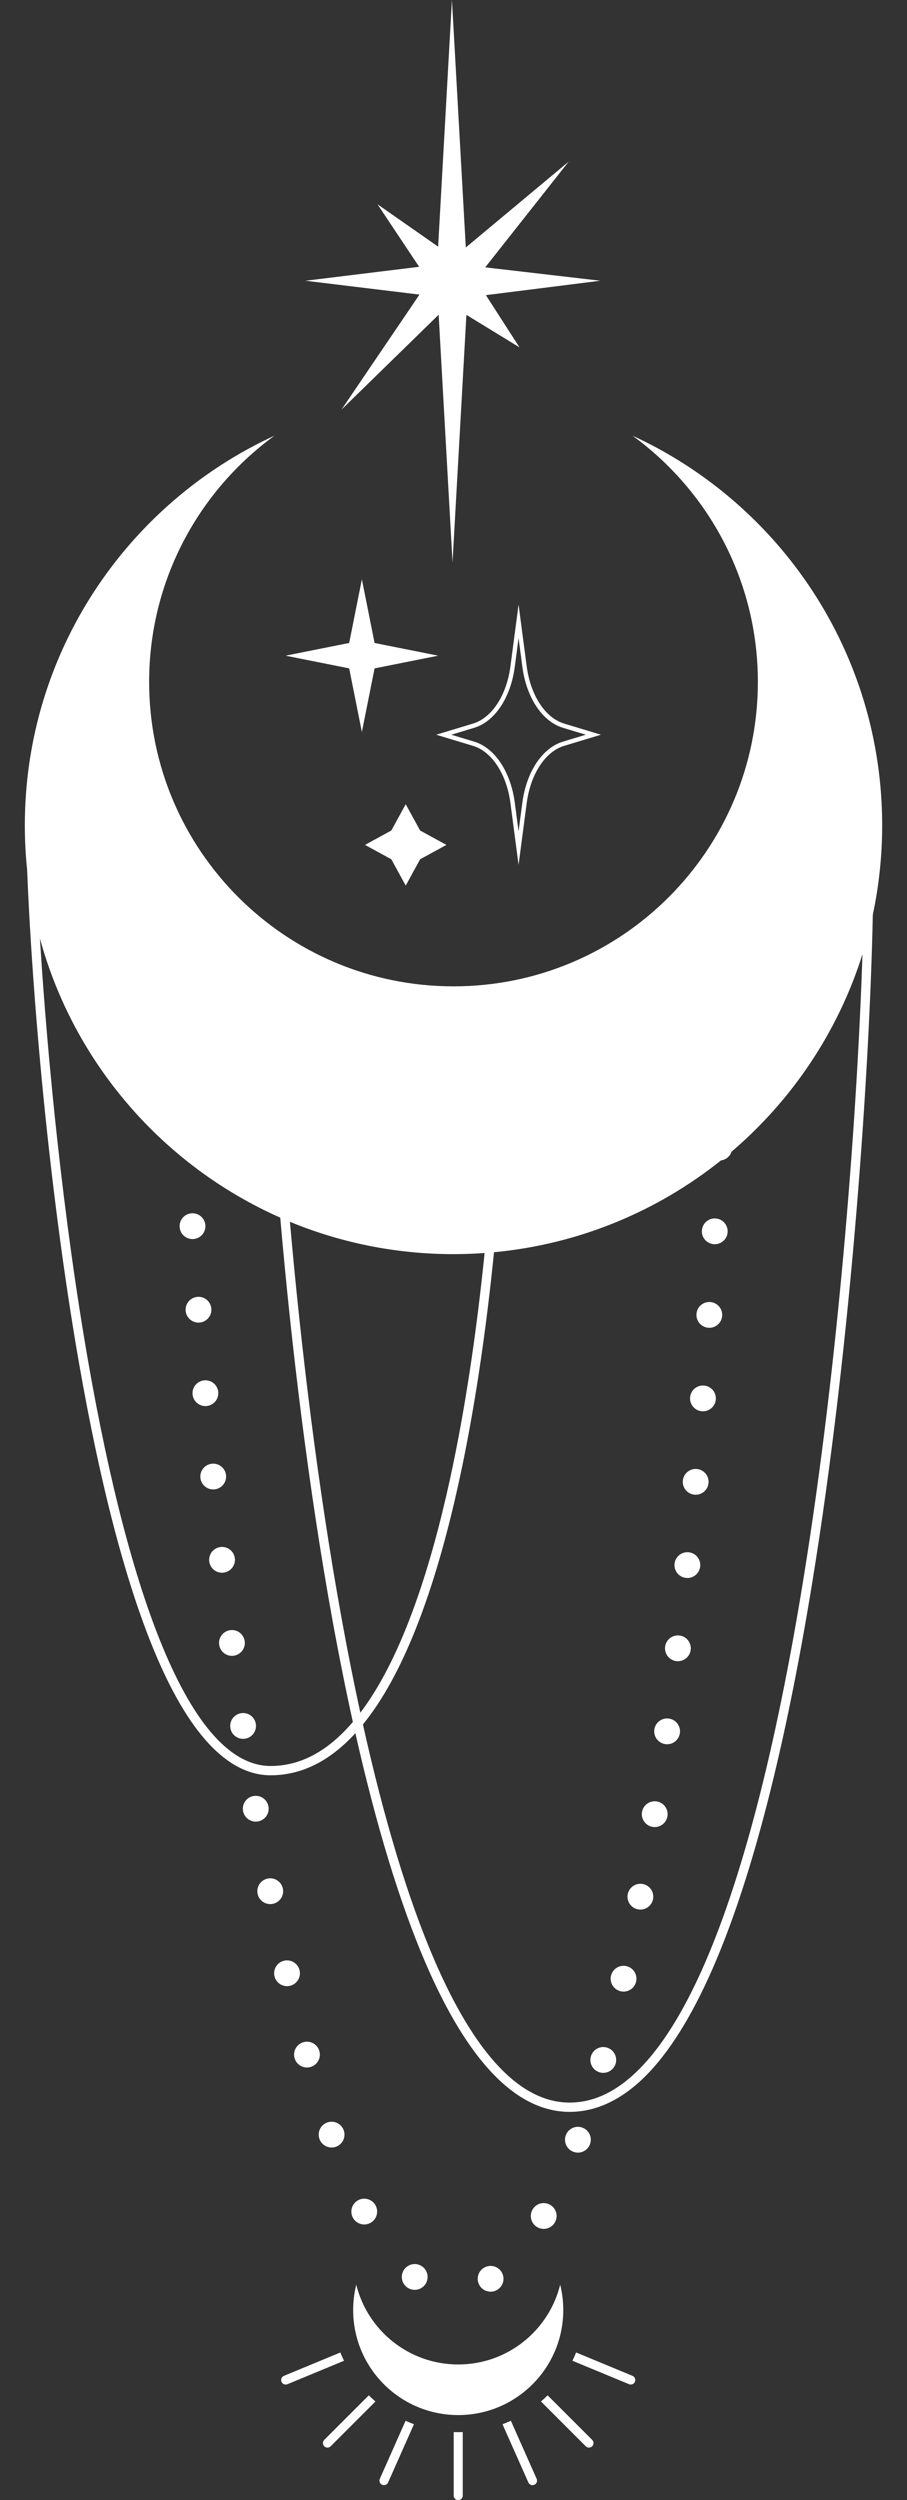 <?xml version="1.0" encoding="utf-8"?>
<!-- Generator: Adobe Illustrator 24.0.2, SVG Export Plug-In . SVG Version: 6.00 Build 0)  -->
<svg version="1.1" id="Слой_1" xmlns="http://www.w3.org/2000/svg" xmlns:xlink="http://www.w3.org/1999/xlink" x="0px" y="0px"
	 viewBox="0 0 725.75 2000" style="enable-background:new 0 0 725.75 2000;" xml:space="preserve">
<rect x="0" y="0" width="725.75" height="2000" fill="#333333" stroke="none"/>
<style type="text/css">
	.st0{fill:#FFFFFF;}
</style>
<path class="st0" d="M705.88,660.25c0-138.31-81.87-257.48-199.78-311.74c60.8,44.28,100.32,116.01,100.32,196.98
	c0,134.51-109.04,243.54-243.54,243.54S119.33,679.99,119.33,545.49c0-80.97,39.52-152.7,100.32-196.98
	C101.74,402.77,19.87,521.94,19.87,660.25c0,12,0.62,23.86,1.83,35.54c3.91,98.41,17.25,255.97,41.69,395.54
	c16.96,96.84,37.05,173.74,59.7,228.56c27.48,66.52,58.94,100.25,93.5,100.25c24.62,0,47.3-11.31,67.77-33.68
	c16.83,74.5,35.6,136.04,56.06,183.63c34.03,79.16,72.85,119.3,115.39,119.3c23.74,0,46.37-11.98,67.25-35.62
	c18.85-21.34,36.75-52.74,53.19-93.32c28.51-70.37,53.28-169.3,73.61-294.04c32.28-198.04,46.21-418.21,48.53-534.65
	C703.28,708.69,705.88,684.77,705.88,660.25z M387.76,1002.34c-5.67,55.9-13.81,114.16-25.05,168.48
	c-15.11,73.03-34.06,130.61-56.33,171.14c-5.8,10.55-11.82,19.92-18.05,28.12c-5.12-23.54-10.06-48.31-14.79-74.31
	c-19.2-105.33-32.87-219.23-41.55-318.4c40.33,16.67,84.53,25.88,130.88,25.88C371.24,1003.25,379.54,1002.93,387.76,1002.34z
	 M216.59,1412.71c-31.26,0-60.41-32.18-86.63-95.66c-22.44-54.32-42.38-130.7-59.25-227.01C50.49,974.63,37.89,846.91,31.95,750.7
	c27.31,100.13,98.83,182,192.3,223.35c8.68,100.32,22.49,216.1,41.98,323.04c5.15,28.24,10.53,55.04,16.12,80.4
	C262.4,1400.89,240.38,1412.71,216.59,1412.71z M642.53,1265.22c-44.44,272.63-109.01,416.74-186.72,416.74
	c-39.29,0-75.82-38.63-108.57-114.8c-20.77-48.32-39.81-111.25-56.84-187.7c7.84-9.62,15.35-20.92,22.49-33.92
	c22.63-41.18,41.83-99.45,57.09-173.21c11.38-55.01,19.61-114.04,25.3-170.61c68.35-6.41,130.87-32.87,181.61-73.44
	c3.95-0.51,7.21-3.24,8.44-6.97c48.43-41.31,85.23-95.84,104.79-158.03C686.16,884.84,672.03,1084.27,642.53,1265.22z
	 M336.15,664.37l21.05,11.51l-21.05,11.51l-11.51,21.05l-11.51-21.05l-21.05-11.51l21.05-11.51l11.51-21.05L336.15,664.37z
	 M279.4,534.67l-50.9-10.16l50.9-10.16l10.16-50.9l10.16,50.9l50.9,10.16l-50.9,10.16l-10.16,50.9L279.4,534.67z M408.44,642.49
	l6.5,49.37l6.5-49.37c3.07-23.27,14.83-41.27,29.98-45.85l29.42-8.9l-29.42-8.9c-15.15-4.58-26.91-22.58-29.98-45.85l-6.5-49.37
	l-6.5,49.37c-3.06,23.27-14.83,41.27-29.98,45.85l-29.42,8.9l29.42,8.9C393.61,601.23,405.38,619.22,408.44,642.49z M379.47,582.19
	c16.46-4.98,29.19-24.11,32.43-48.74l3.04-23.05l3.04,23.05c3.24,24.63,15.97,43.76,32.43,48.74l18.36,5.55l-18.36,5.55
	c-16.46,4.98-29.19,24.11-32.43,48.74l-3.04,23.05l-3.04-23.05c-3.24-24.63-15.97-43.76-32.43-48.74l-18.36-5.55L379.47,582.19z
	 M426.07,1767.61c2.8-4.96,9.09-6.72,14.05-3.92c4.96,2.79,6.72,9.09,3.92,14.05c-1.89,3.37-5.39,5.26-9,5.26
	c-1.72,0-3.45-0.43-5.05-1.33C425.03,1778.87,423.27,1772.58,426.07,1767.61z M255.6,1711.02c-1.89-5.38,0.93-11.27,6.31-13.16
	c5.37-1.89,11.26,0.92,13.15,6.3c1.89,5.37-0.93,11.27-6.3,13.16c-1.14,0.4-2.29,0.59-3.43,0.59
	C261.08,1717.9,257.09,1715.25,255.6,1711.02z M383.89,1828.51c-3.09-4.79-1.7-11.17,3.09-14.25c4.79-3.09,11.17-1.7,14.25,3.09
	c3.09,4.79,1.7,11.17-3.09,14.25c-1.72,1.11-3.66,1.64-5.57,1.64C389.18,1833.24,385.86,1831.58,383.89,1828.51z M560.27,1253.1
	c-0.56,5.29-5.03,9.22-10.24,9.22c-0.36,0-0.74-0.02-1.11-0.06c-5.66-0.6-9.77-5.69-9.17-11.35c0.61-5.66,5.69-9.77,11.36-9.17
	C556.77,1242.35,560.88,1247.43,560.27,1253.1z M572.77,1119.5c-0.44,5.4-4.95,9.48-10.27,9.48c-0.28,0-0.57-0.02-0.85-0.03
	c-5.68-0.46-9.91-5.45-9.45-11.13c0.46-5.68,5.45-9.9,11.13-9.44C569.01,1108.84,573.23,1113.82,572.77,1119.5z M458.86,1721.35
	c-5.35-1.96-8.09-7.89-6.12-13.24c1.96-5.35,7.89-8.09,13.24-6.12c5.35,1.96,8.1,7.9,6.12,13.25c-1.53,4.17-5.48,6.76-9.68,6.76
	C461.23,1721.99,460.03,1721.79,458.86,1721.35z M300.59,1764.36c2.65,5.04,0.71,11.27-4.33,13.93c-1.53,0.8-3.17,1.18-4.79,1.18
	c-3.71,0-7.3-2.01-9.14-5.51c-2.65-5.04-0.71-11.28,4.33-13.94C291.7,1757.37,297.94,1759.31,300.59,1764.36z M206.31,1457.07
	c-0.56,0.09-1.12,0.14-1.68,0.14c-4.96,0-9.34-3.6-10.17-8.66c-0.92-5.62,2.9-10.93,8.52-11.84c5.63-0.92,10.93,2.9,11.84,8.52
	C215.75,1450.85,211.94,1456.15,206.31,1457.07z M577.86,1052.58c-0.38,5.44-4.91,9.59-10.27,9.59c-0.25,0-0.49-0.01-0.74-0.03
	c-5.69-0.4-9.96-5.33-9.57-11.02c0.4-5.69,5.33-9.96,11.02-9.57C573.98,1041.97,578.25,1046.89,577.86,1052.58z M255.58,1640.87
	c1.49,5.5-1.76,11.17-7.25,12.66c-0.91,0.25-1.82,0.36-2.71,0.36c-4.55,0-8.71-3.02-9.95-7.61c-1.49-5.5,1.76-11.17,7.25-12.67
	C248.42,1632.13,254.09,1635.37,255.58,1640.87z M582.22,985.61c-0.33,5.48-4.88,9.71-10.29,9.71c-0.21,0-0.41-0.01-0.62-0.02
	c-5.69-0.34-10.03-5.22-9.68-10.91c0.34-5.69,5.22-10.03,10.91-9.68C578.23,975.04,582.57,979.92,582.22,985.61z M229.66,1588.83
	c-4.73,0-9-3.27-10.06-8.07c-1.24-5.57,2.26-11.08,7.82-12.31c5.56-1.24,11.08,2.27,12.31,7.83v-0.01
	c1.24,5.56-2.27,11.08-7.83,12.31C231.15,1588.74,230.4,1588.83,229.66,1588.83z M218.14,1523.02c-0.64,0.12-1.29,0.17-1.92,0.17
	c-4.86,0-9.19-3.45-10.13-8.4c-1.06-5.6,2.63-10.99,8.23-12.05c5.6-1.06,10.99,2.62,12.05,8.22
	C227.42,1516.56,223.74,1521.95,218.14,1523.02z M325.74,1829.77c-4.6-3.37-5.59-9.83-2.22-14.42c3.37-4.6,9.82-5.59,14.42-2.22
	c4.6,3.37,5.59,9.82,2.22,14.42c-2.02,2.76-5.15,4.22-8.33,4.22C329.71,1831.77,327.57,1831.11,325.74,1829.77z M185.57,1324.59
	c-5.12,0-9.56-3.81-10.22-9.02c-0.72-5.65,3.28-10.82,8.94-11.53c5.65-0.72,10.82,3.28,11.53,8.94c0.72,5.65-3.28,10.81-8.94,11.53
	C186.45,1324.57,186.01,1324.59,185.57,1324.59z M170.6,1191.48c-5.24,0-9.72-3.97-10.25-9.29c-0.57-5.67,3.56-10.72,9.24-11.29
	c5.66-0.56,10.72,3.57,11.28,9.24c0.56,5.67-3.57,10.73-9.24,11.29C171.29,1191.47,170.94,1191.48,170.6,1191.48z M177.65,1258.1
	c-5.18,0-9.65-3.89-10.23-9.16c-0.64-5.66,3.43-10.77,9.1-11.41c5.66-0.63,10.77,3.44,11.4,9.1c0.64,5.66-3.44,10.76-9.1,11.41
	C178.42,1258.08,178.04,1258.1,177.65,1258.1z M522.55,1519.16C522.55,1519.16,522.55,1519.16,522.55,1519.16
	c-0.92,4.95-5.26,8.41-10.13,8.41c-0.63,0-1.27-0.06-1.91-0.18c-5.6-1.05-9.28-6.44-8.24-12.04c1.06-5.6,6.45-9.28,12.05-8.24
	C519.92,1508.16,523.61,1513.55,522.55,1519.16z M492.66,1650.63c-1.27,4.56-5.41,7.55-9.94,7.55c-0.92,0-1.84-0.12-2.76-0.38
	c-5.49-1.53-8.71-7.21-7.17-12.7c1.53-5.5,7.21-8.71,12.7-7.18C490.98,1639.45,494.19,1645.14,492.66,1650.63z M204.73,1379.2
	c0.81,5.65-3.1,10.87-8.75,11.68c-0.49,0.07-0.99,0.11-1.48,0.11c-5.05,0-9.46-3.71-10.2-8.86c-0.8-5.64,3.11-10.87,8.76-11.68
	C198.7,1369.65,203.93,1373.57,204.73,1379.2z M566.94,1186.36c-0.5,5.35-5,9.36-10.27,9.36c-0.32,0-0.64-0.02-0.97-0.05
	c-5.68-0.53-9.85-5.55-9.31-11.23c0.52-5.67,5.55-9.84,11.22-9.31C563.29,1175.66,567.47,1180.68,566.94,1186.36z M552.68,1319.81
	c-0.64,5.23-5.08,9.07-10.23,9.07c-0.41,0-0.83-0.02-1.25-0.07c-5.66-0.69-9.69-5.83-9-11.49c0.68-5.65,5.83-9.68,11.48-9
	C549.34,1309.01,553.37,1314.16,552.68,1319.81z M509,1585.14C509,1585.14,509,1585.14,509,1585.14c-1.07,4.79-5.33,8.05-10.05,8.05
	c-0.75,0-1.51-0.08-2.27-0.26c-5.56-1.25-9.05-6.77-7.81-12.33h0.01c1.25-5.55,6.77-9.05,12.32-7.8
	C506.76,1574.05,510.26,1579.57,509,1585.14z M544.01,1386.42c-0.72,5.16-5.13,8.9-10.2,8.9c-0.47,0-0.96-0.03-1.44-0.1
	c-5.64-0.79-9.58-6-8.8-11.65c0.78-5.65,6-9.58,11.65-8.8C540.86,1375.56,544.79,1380.77,544.01,1386.42z M154.02,991.19
	c-5.39,0-9.93-4.18-10.28-9.63c-0.38-5.69,3.92-10.6,9.61-10.98c5.69-0.38,10.6,3.93,10.98,9.61c0.38,5.68-3.92,10.6-9.61,10.98
	C154.48,991.18,154.25,991.19,154.02,991.19z M534.07,1452.89c-0.82,5.07-5.2,8.68-10.18,8.68c-0.54,0-1.1-0.05-1.65-0.13
	c-5.62-0.91-9.45-6.21-8.55-11.83c0.91-5.63,6.2-9.45,11.83-8.55C531.14,1441.97,534.97,1447.26,534.07,1452.89z M158.82,1058.02
	c-5.33,0-9.85-4.12-10.28-9.52c-0.44-5.68,3.81-10.65,9.49-11.08c5.69-0.44,10.65,3.81,11.08,9.49c0.44,5.69-3.81,10.65-9.49,11.08
	C159.36,1058,159.09,1058.02,158.82,1058.02z M164.35,1124.79c-5.29,0-9.8-4.04-10.27-9.41c-0.49-5.68,3.7-10.68,9.38-11.18
	c5.67-0.5,10.68,3.7,11.18,9.37l-0.01-0.01c0.5,5.68-3.7,10.68-9.37,11.18C164.96,1124.77,164.65,1124.79,164.35,1124.79z
	 M244.4,224.58l90.99-11.15l-33.32-50.01l48.51,33.89L361.63,0l11.09,197.96L455,129.33l-66.74,84.54l92.08,10.71l-91.55,11.52
	l26.89,41.78l-42.48-26L362.1,449.85l-11.1-198.09l-77.77,75.94l62.42-92.04L244.4,224.58z M366.65,1891.46
	c39.45,0,72.53-27.18,81.59-63.82c1.6,6.48,2.47,13.26,2.47,20.24c0,46.43-37.64,84.06-84.06,84.06
	c-46.43,0-84.06-37.63-84.06-84.06c0-6.98,0.87-13.76,2.47-20.24C294.12,1864.28,327.21,1891.46,366.65,1891.46z M473.84,1951.79
	c1.41,1.41,1.41,3.71,0,5.12c-1.41,1.42-3.71,1.42-5.12,0l-35.84-35.84c1.83-1.58,3.6-3.22,5.32-4.92L473.84,1951.79z
	 M508.06,1905.28c-0.77,1.85-2.89,2.73-4.74,1.96l-45.28-18.76c1.06-2.17,2.04-4.38,2.94-6.63l45.11,18.7
	C507.95,1901.32,508.82,1903.44,508.06,1905.28z M429.4,1982.91c0.82,1.83-0.01,3.97-1.84,4.78c-1.83,0.81-3.97-0.01-4.78-1.84
	l-20.7-46.58c2.27-0.84,4.5-1.76,6.7-2.77L429.4,1982.91z M295.1,1916.15c1.72,1.7,3.49,3.34,5.32,4.92l-35.84,35.84
	c-1.41,1.42-3.71,1.42-5.12,0c-1.42-1.41-1.42-3.71,0-5.12L295.1,1916.15z M275.27,1888.49l-45.3,18.77
	c-1.85,0.76-3.97-0.11-4.73-1.96c-0.77-1.85,0.11-3.97,1.96-4.73l45.13-18.7C273.23,1884.12,274.21,1886.33,275.27,1888.49z
	 M324.54,1936.5c2.19,1,4.43,1.92,6.7,2.77l-20.7,46.58c-0.82,1.83-2.96,2.65-4.78,1.84c-1.83-0.81-2.65-2.95-1.83-4.78
	L324.54,1936.5z M366.65,1945.61c1.21,0,2.42-0.02,3.62-0.07v50.83c0,2-1.62,3.62-3.62,3.62c-2,0-3.62-1.63-3.62-3.62v-50.83
	C364.23,1945.59,365.44,1945.61,366.65,1945.61z"/>
</svg>
